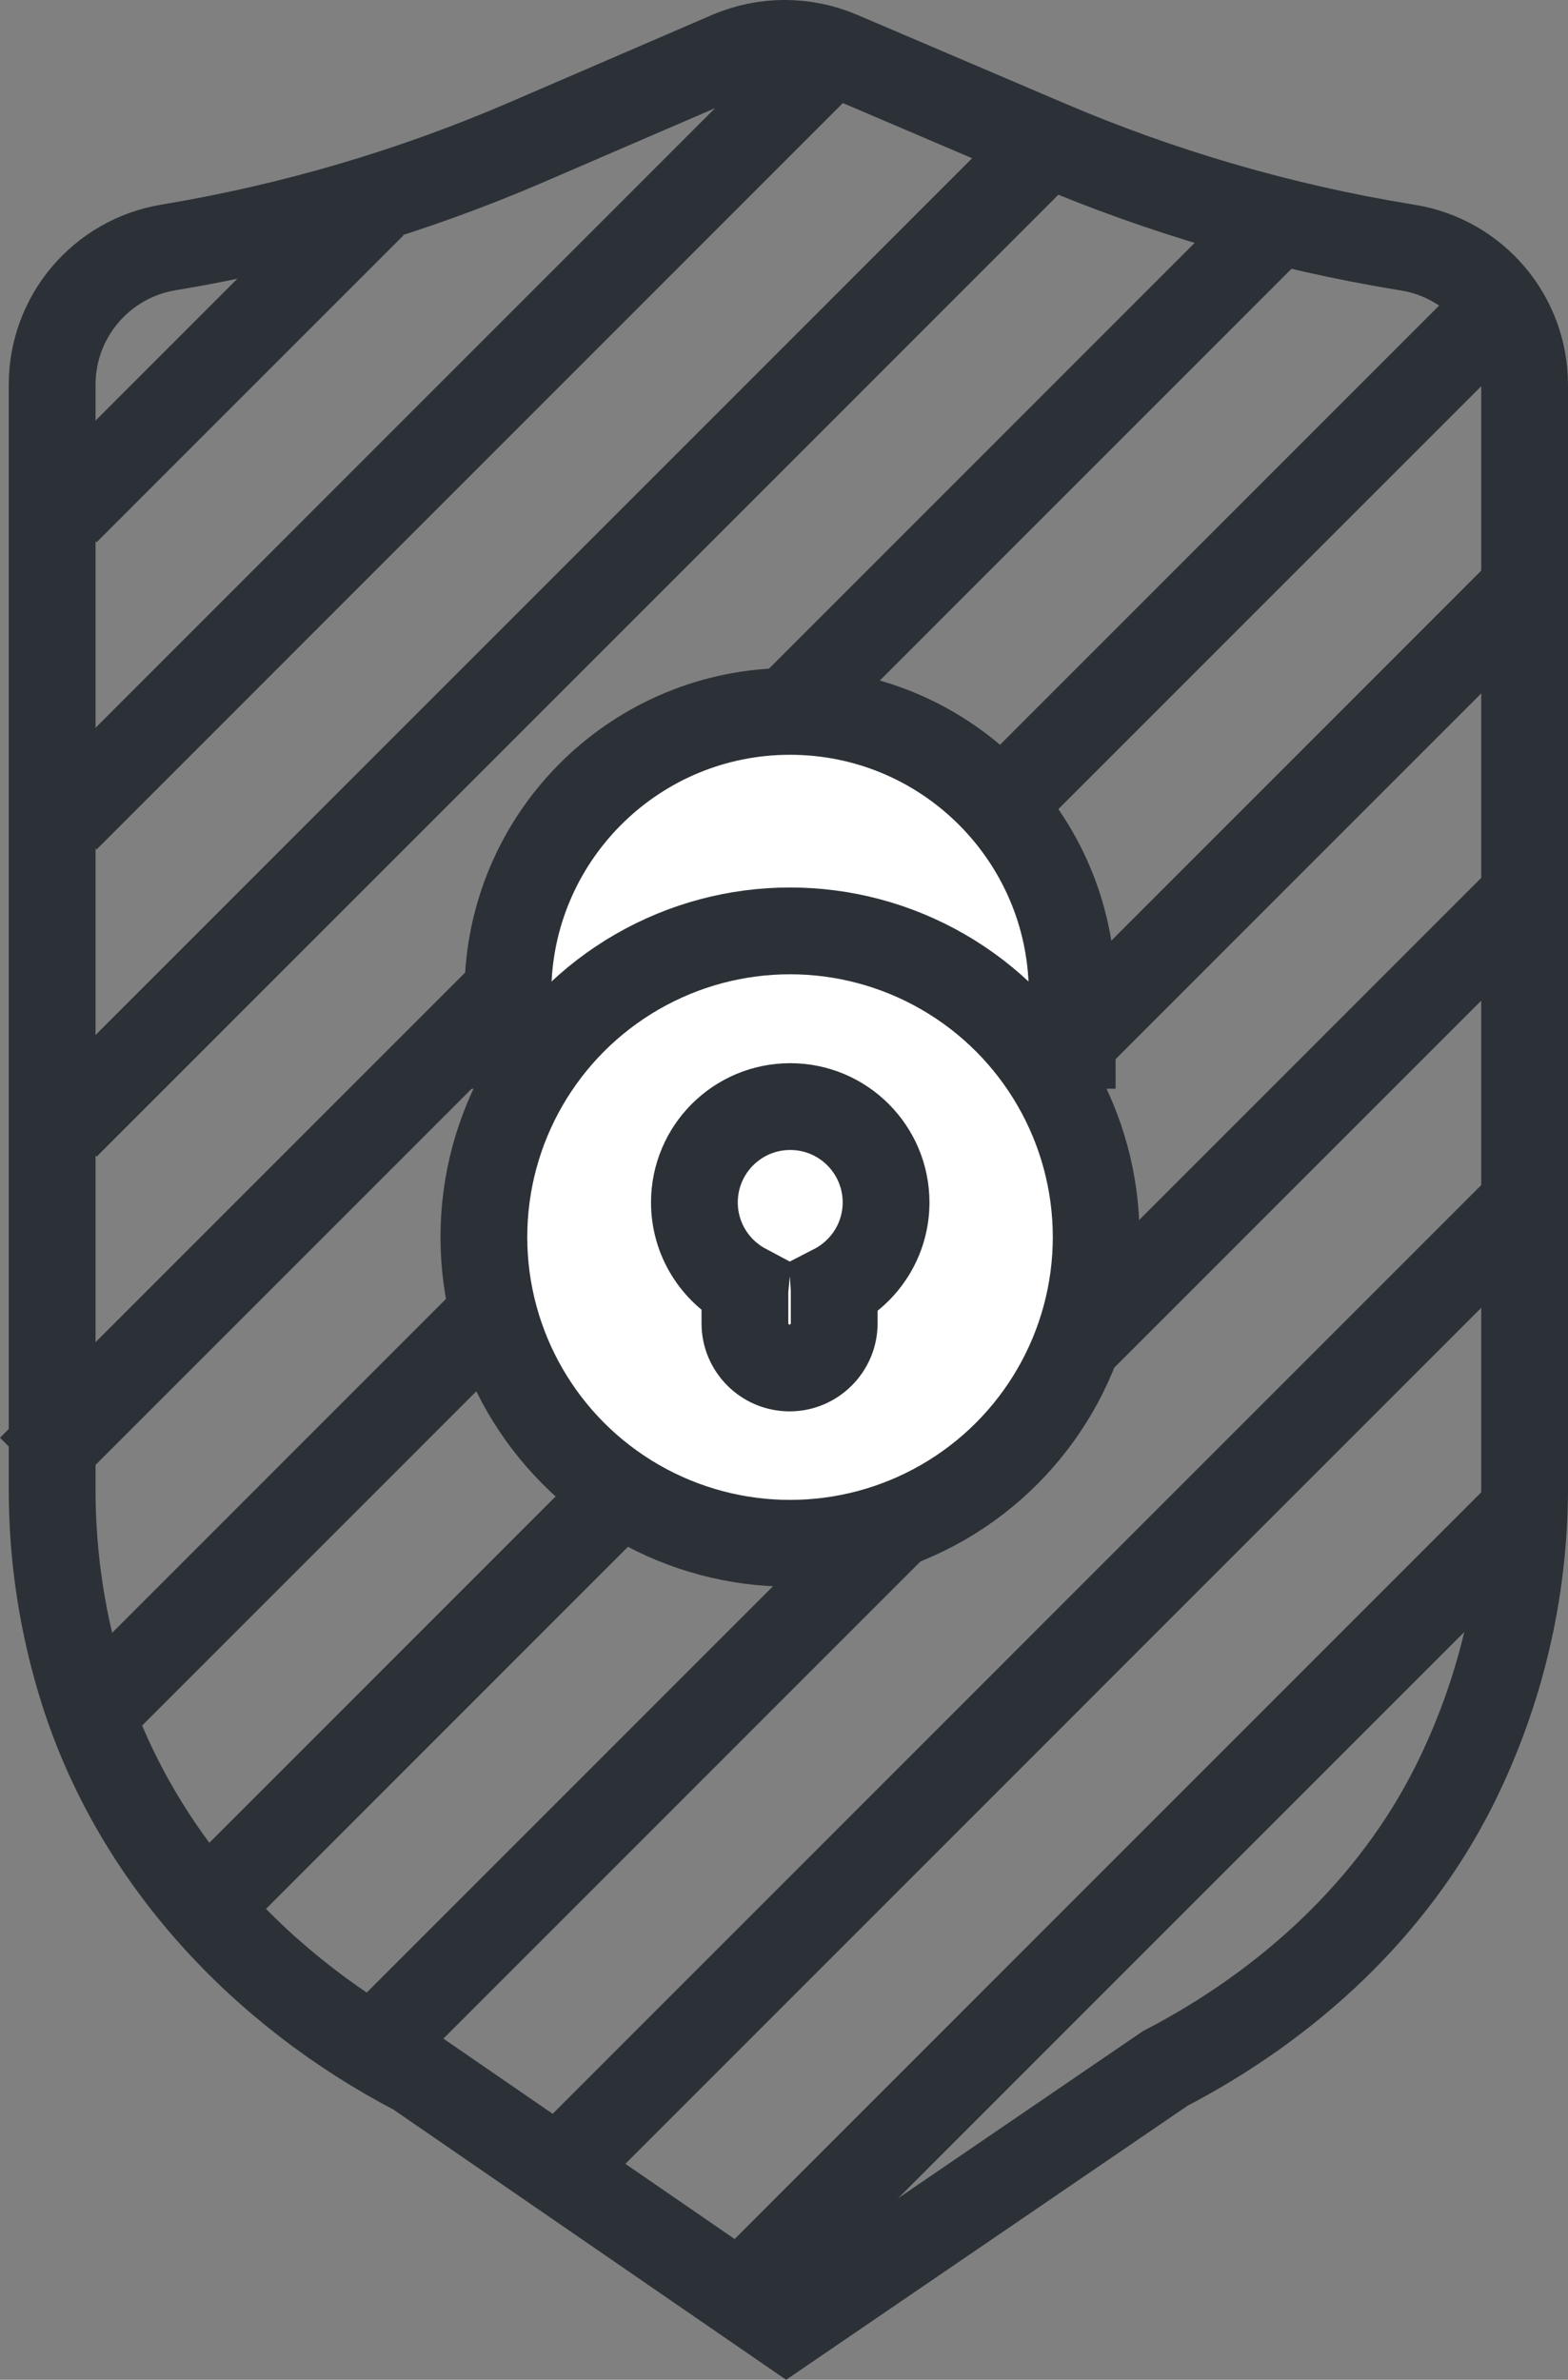 <?xml version="1.0" encoding="utf-8"?>
<!-- Generator: Adobe Illustrator 16.0.0, SVG Export Plug-In . SVG Version: 6.00 Build 0)  -->
<!DOCTYPE svg PUBLIC "-//W3C//DTD SVG 1.1//EN" "http://www.w3.org/Graphics/SVG/1.1/DTD/svg11.dtd">
<svg version="1.1" id="Слой_1" xmlns="http://www.w3.org/2000/svg" xmlns:xlink="http://www.w3.org/1999/xlink" x="0px" y="0px"
	 width="54.207px" height="82.258px" viewBox="0 0 54.207 82.258" enable-background="new 0 0 54.207 82.258" xml:space="preserve">
<rect x="0" y="0" width="54.207" height="82.258" fill="#808080" stroke="none"/>
<g>
	<defs>
		<rect id="SVGID_1_" width="54.207" height="82.258"/>
	</defs>
	<clipPath id="SVGID_2_">
		<use xlink:href="#SVGID_1_"  overflow="visible"/>
	</clipPath>
	<path clip-path="url(#SVGID_2_)" fill="none" stroke="#2B3137" stroke-width="3" stroke-miterlimit="10" d="M52.707,51.422
		c0,3.611-0.848,7.12-2.417,10.269c-2.128,4.271-5.77,7.602-10.004,9.803L27.18,80.439l-12.801-8.807
		C9.027,68.842,4.705,64.213,2.88,58.46c-0.706-2.227-1.077-4.57-1.077-6.96V13.296c0-2.352,1.701-4.358,4.021-4.743
		c4.264-0.707,8.425-1.93,12.393-3.642L25.2,1.898c1.225-0.529,2.614-0.531,3.841-0.008l7.195,3.071
		c3.942,1.683,8.072,2.883,12.301,3.576l0.141,0.023c2.323,0.38,4.029,2.389,4.029,4.744V51.422z"/>
	
		<line clip-path="url(#SVGID_2_)" fill="none" stroke="#2B3137" stroke-width="3" stroke-miterlimit="10" x1="36.236" y1="4.962" x2="2.281" y2="38.918"/>
	
		<line clip-path="url(#SVGID_2_)" fill="none" stroke="#2B3137" stroke-width="3" stroke-miterlimit="10" x1="28.807" y1="1.773" x2="2.278" y2="28.302"/>
	
		<line clip-path="url(#SVGID_2_)" fill="none" stroke="#2B3137" stroke-width="3" stroke-miterlimit="10" x1="12.886" y1="7.076" x2="2.278" y2="17.684"/>
	
		<line clip-path="url(#SVGID_2_)" fill="none" stroke="#2B3137" stroke-width="3" stroke-miterlimit="10" x1="44.201" y1="7.616" x2="1.061" y2="50.756"/>
	
		<line clip-path="url(#SVGID_2_)" fill="none" stroke="#2B3137" stroke-width="3" stroke-miterlimit="10" x1="51.986" y1="10.449" x2="3.165" y2="59.271"/>
	
		<line clip-path="url(#SVGID_2_)" fill="none" stroke="#2B3137" stroke-width="3" stroke-miterlimit="10" x1="52.566" y1="20.487" x2="6.712" y2="66.342"/>
	
		<line clip-path="url(#SVGID_2_)" fill="none" stroke="#2B3137" stroke-width="3" stroke-miterlimit="10" x1="52.523" y1="31.149" x2="13.083" y2="70.589"/>
	
		<line clip-path="url(#SVGID_2_)" fill="none" stroke="#2B3137" stroke-width="3" stroke-miterlimit="10" x1="52.438" y1="41.853" x2="19.276" y2="75.015"/>
	
		<line clip-path="url(#SVGID_2_)" fill="none" stroke="#2B3137" stroke-width="3" stroke-miterlimit="10" x1="53.098" y1="51.812" x2="25.825" y2="79.085"/>
	<path clip-path="url(#SVGID_2_)" fill="#FFFFFF" d="M17.558,37.631c0-0.105,0.002-3.497,0.005-3.601
		c0.165-5.242,4.467-9.441,9.75-9.441c5.26,0,9.548,4.164,9.747,9.375c0.005,0.126,0.007,3.54,0.007,3.667"/>
	<path clip-path="url(#SVGID_2_)" fill="none" stroke="#2B3137" stroke-width="3" stroke-miterlimit="10" d="M17.558,37.631
		c0-0.105,0.002-3.497,0.005-3.601c0.165-5.242,4.467-9.441,9.75-9.441c5.26,0,9.548,4.164,9.747,9.375
		c0.005,0.126,0.007,3.54,0.007,3.667"/>
	<path clip-path="url(#SVGID_2_)" fill="#FFFFFF" d="M37.896,42.76c0,5.845-4.738,10.584-10.584,10.584
		c-5.845,0-10.583-4.739-10.583-10.584s4.739-10.584,10.583-10.584C33.157,32.176,37.896,36.915,37.896,42.76"/>
	
		<circle clip-path="url(#SVGID_2_)" fill="none" stroke="#2B3137" stroke-width="3" stroke-miterlimit="10" cx="27.312" cy="42.76" r="10.584"/>
	<path clip-path="url(#SVGID_2_)" fill="none" stroke="#2B3137" stroke-width="3" stroke-miterlimit="10" d="M30.632,41.562
		c0-1.83-1.483-3.313-3.313-3.313c-1.831,0-3.313,1.483-3.313,3.313c0,1.268,0.713,2.368,1.759,2.925
		c-0.004,0.042-0.013,0.082-0.013,0.124v1.13c0,0.849,0.694,1.543,1.543,1.543c0.849,0,1.544-0.694,1.544-1.543v-1.13
		c0-0.035-0.008-0.068-0.01-0.103C29.897,43.959,30.632,42.847,30.632,41.562z"/>
</g>
</svg>
